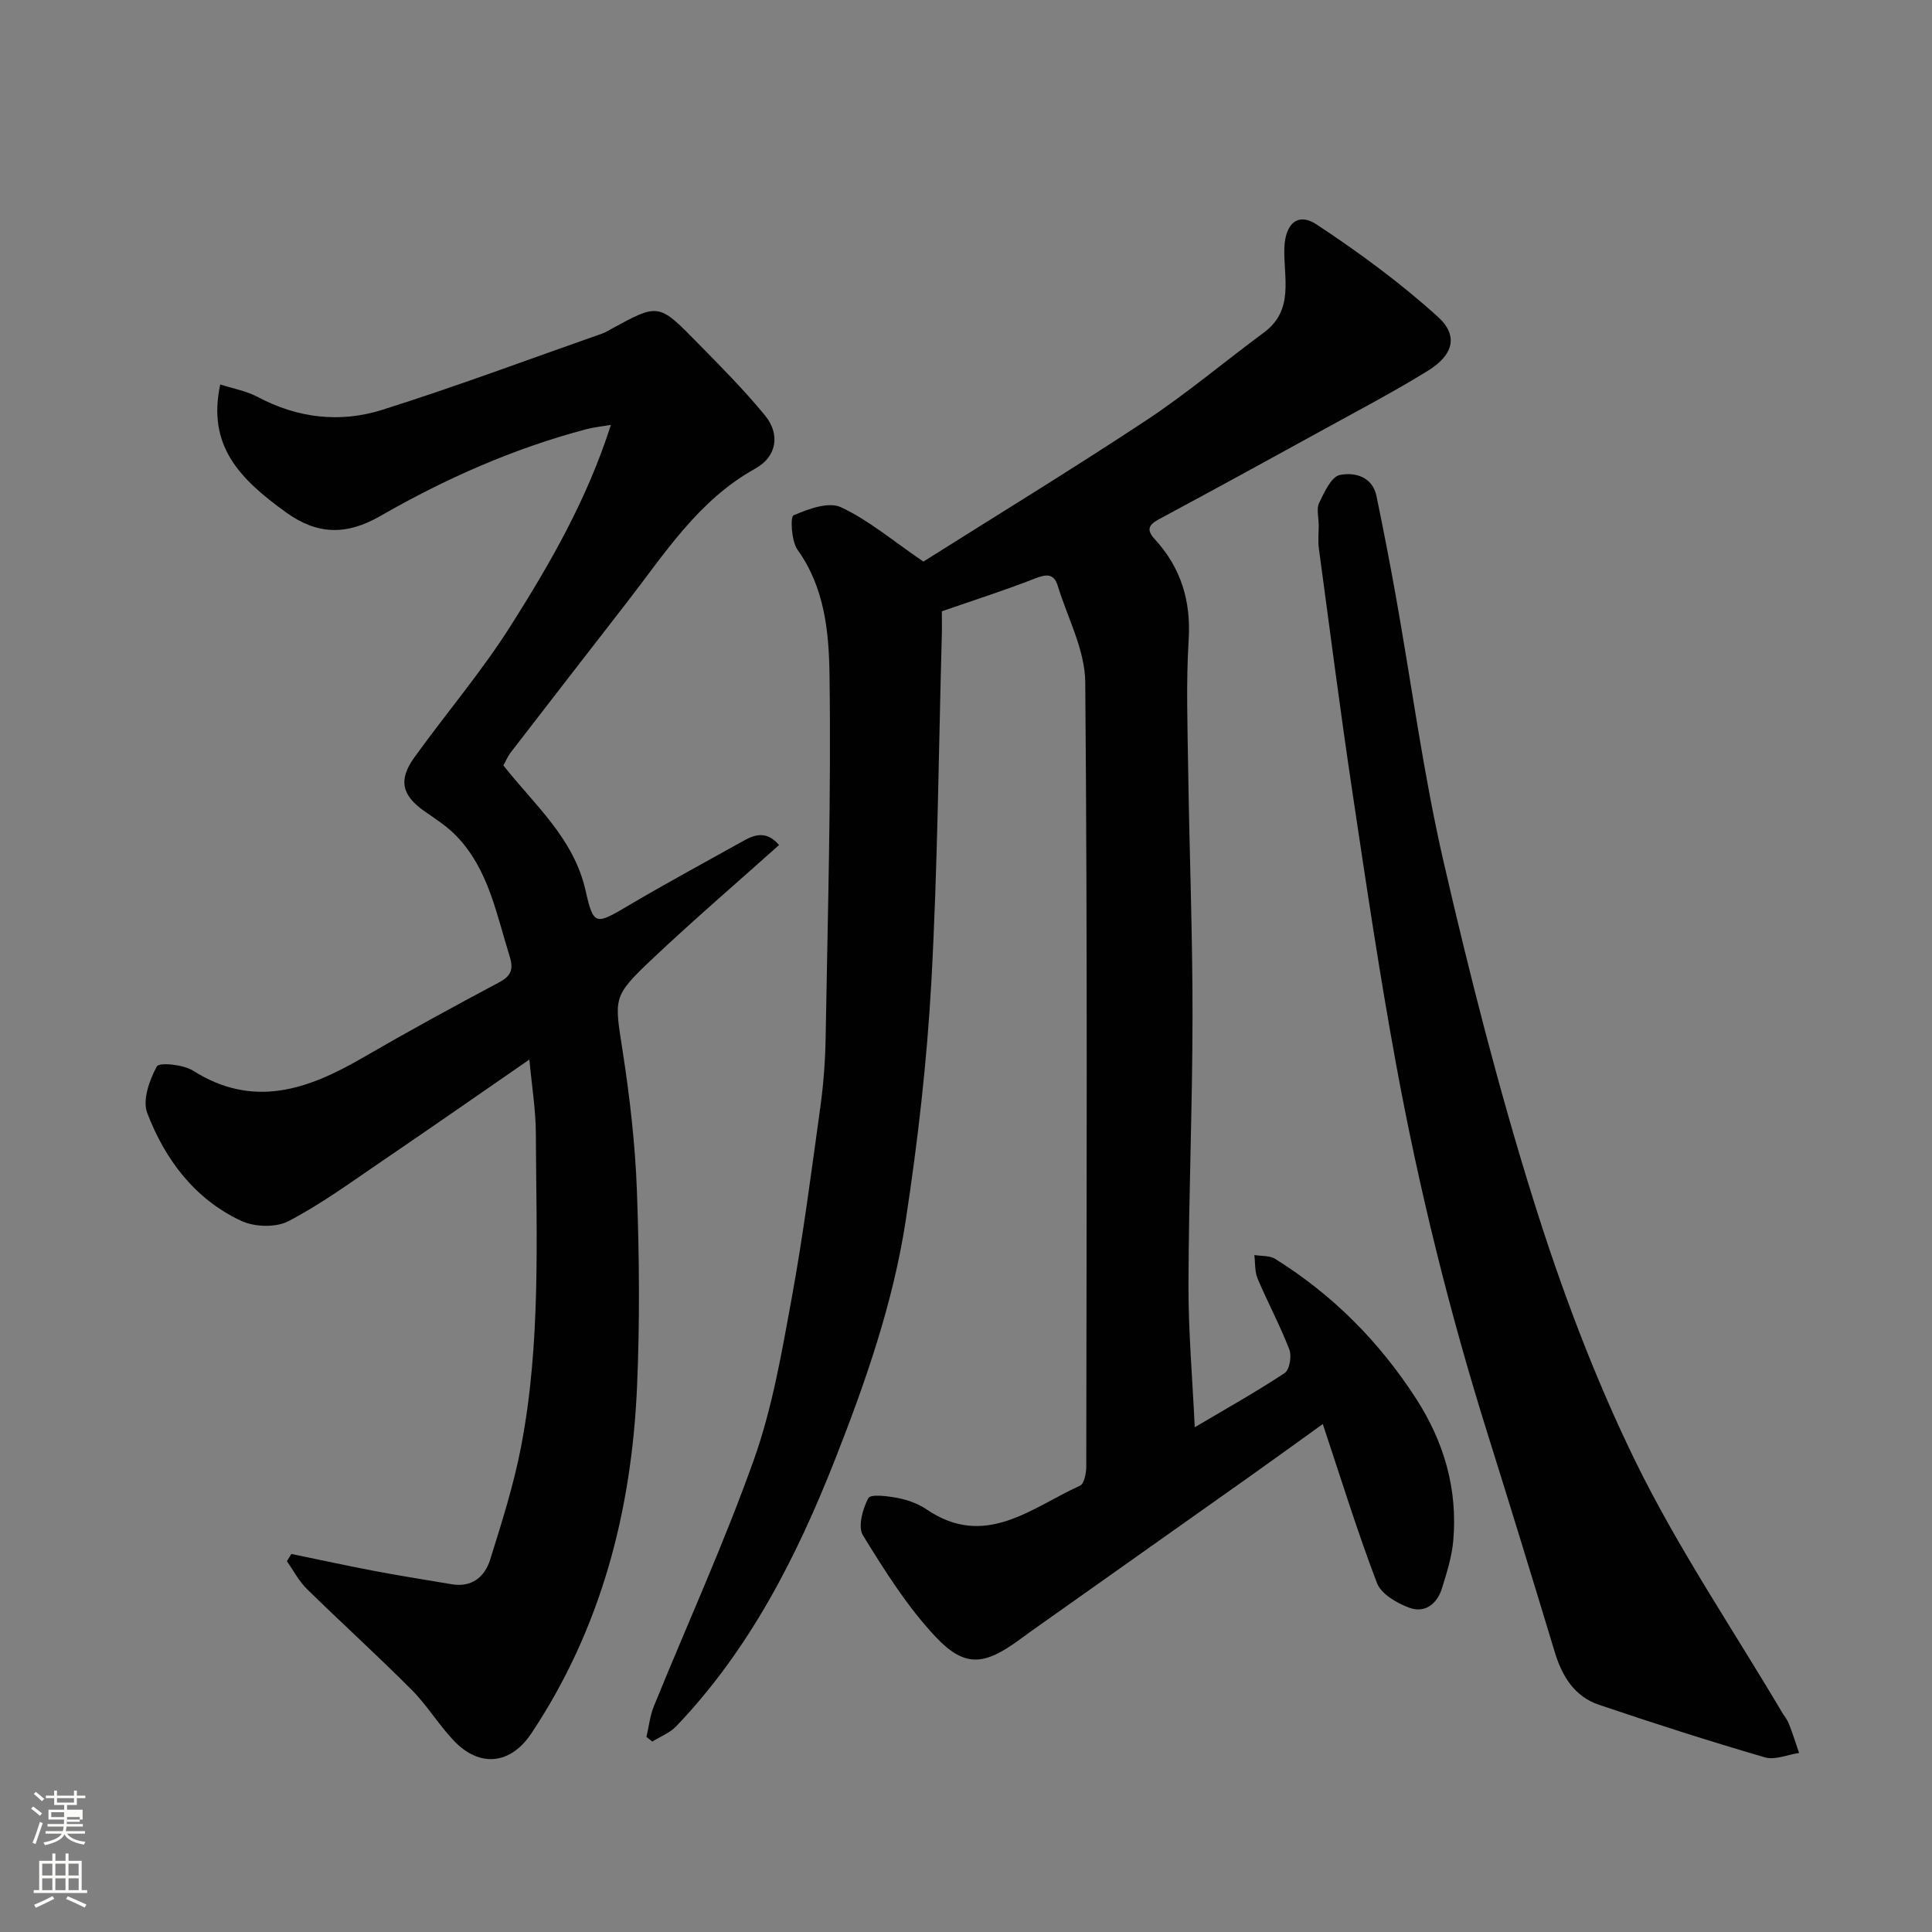 <svg enable-background="new 0 0 400 400" viewBox="0 0 400 400" xmlns="http://www.w3.org/2000/svg"><rect x="0" y="0" width="400" height="400" fill="#808080" stroke="none"/><path d="m6.44 374.46.42-.45c.65.47 1.27.95 1.85 1.44l-.45.49c-.65-.56-1.25-1.06-1.82-1.48m.93 7.33-.63-.26c.55-1.36 1.05-2.8 1.52-4.33.19.1.38.19.59.27-.46 1.29-.95 2.73-1.48 4.32m-.38-10.38.44-.42c.43.34 1.01.82 1.74 1.44l-.49.49c-.53-.51-1.09-1.01-1.69-1.51m2.5.35h1.72v-1.04h.59v1.04h3.52v-1.04h.59v1.04h1.75v.53h-1.75v1.42h-2.03v.97h3.22v2.03h-3.24c0 .35-.01.66-.03.93h3.32v.53h-3.37c-.03.27-.08.58-.15.94h3.96v.53h-3.71c.67.92 1.93 1.48 3.79 1.68-.13.24-.23.44-.29.59-2.13-.38-3.48-1.08-4.04-2.12-.43.97-1.77 1.72-4.03 2.23-.09-.19-.2-.37-.33-.55 2.1-.42 3.37-1.03 3.81-1.83h-3.36v-.53h3.58c.08-.29.13-.61.16-.94h-3.33v-.53h3.39c.02-.27.04-.58.04-.93h-3.23v-2.03h3.25v-.97h-2.07v-1.42h-1.73zm1.12 3.44v1h2.65c.01-.3.02-.44.01-.4v-.25-.35zm1.19-2h3.52v-.91h-3.52zm4.71 3h-2.63v.59c0 .15-.01.28-.01.4h2.64v-1.99z" fill="#fbfcfa"/><path d="m13.56 383.74h.63v1.52h2.72v6.07h1.13v.6h-11.06v-.6h1.13v-6.07h2.73v-1.52h.63v1.52h2.1v-1.52zm-2.69 8.83.38.56c-1.24.63-2.53 1.25-3.85 1.85-.1-.21-.21-.42-.34-.63 1.36-.55 2.63-1.15 3.81-1.78m-2.13-4.27h2.1v-2.45h-2.1zm0 3.04h2.1v-2.46h-2.1zm2.72-3.04h2.1v-2.45h-2.1zm0 3.04h2.1v-2.46h-2.1zm6.07 3.6c-1.41-.71-2.7-1.3-3.86-1.78l.35-.56c1.45.62 2.75 1.19 3.88 1.72zm-1.25-9.09h-2.1v2.45h2.1zm-2.09 5.49h2.1v-2.46h-2.1z" fill="#fbfcfa"/><g fill="#010101"><path d="m195 126.56c0 1.75.04 3.41-.01 5.06-.66 23.87-.85 47.76-2.16 71.59-.91 16.53-2.8 33.05-5.3 49.42-2.61 17.09-8.32 33.48-14.63 49.51-7.93 20.15-17.71 39.39-32.91 55.28-1.31 1.37-3.28 2.12-4.94 3.15-.4-.32-.81-.64-1.21-.96.5-2.13.72-4.36 1.54-6.36 6.93-17.04 14.58-33.81 20.73-51.12 3.79-10.66 5.73-22.04 7.78-33.23 2.41-13.17 4.12-26.48 5.96-39.75.65-4.72 1.01-9.52 1.09-14.29.42-25.09 1.16-50.2.8-75.28-.13-8.75-1.01-17.94-6.61-25.74-1.29-1.8-1.53-6.85-.85-7.14 3.04-1.31 7.25-2.88 9.81-1.69 5.7 2.64 10.66 6.88 17.09 11.26 14.8-9.34 30.65-19.02 46.14-29.25 8.44-5.58 16.21-12.16 24.37-18.18 6.33-4.68 4.03-11.4 4.22-17.45.16-4.98 2.7-7.55 6.72-4.89 8.76 5.79 17.32 12.07 25.09 19.11 4.31 3.91 3.15 7.93-2.1 11.16-7.08 4.36-14.46 8.24-21.75 12.25-11.3 6.22-22.62 12.41-33.99 18.52-2.2 1.18-2.48 2.25-.79 4.1 5.39 5.88 7.51 12.71 7.01 20.8-.55 8.96-.23 17.99-.1 26.99.25 16.93.91 33.86.9 50.79-.01 18.6-.79 37.19-.84 55.79-.03 9.55.81 19.1 1.3 29.49 6.5-3.85 12.71-7.32 18.62-11.23 1.01-.67 1.49-3.52.96-4.88-1.92-4.98-4.47-9.72-6.56-14.65-.62-1.47-.48-3.26-.68-4.9 1.45.24 3.15.08 4.31.8 11.91 7.42 21.56 17.14 29.18 28.94 5.8 8.98 8.61 18.71 7.7 29.34-.29 3.35-1.34 6.67-2.34 9.9-1 3.25-3.54 5.25-6.79 4.04-2.55-.95-5.79-2.82-6.66-5.08-4.06-10.61-7.41-21.5-11.23-32.95-5.27 3.79-10.07 7.27-14.9 10.7-12.92 9.16-25.85 18.3-38.78 27.45-3.06 2.17-6.14 4.31-9.16 6.53-7.19 5.27-11.27 5.81-17.3-.6-5.87-6.23-10.55-13.7-15.07-21.04-1.09-1.77-.06-5.48 1.12-7.7.47-.88 4.07-.42 6.14-.02 2.04.4 4.17 1.17 5.88 2.33 12.15 8.29 21.71-.3 31.81-4.89.86-.39 1.28-2.57 1.29-3.92.06-54.15.26-108.31-.21-162.46-.06-6.65-3.66-13.29-5.69-19.91-.79-2.57-2.3-2.46-4.63-1.56-6.28 2.46-12.76 4.53-19.37 6.82z"/><path d="m161.29 174.96c-8.91 7.97-17.75 15.56-26.22 23.56-8.36 7.9-7.86 8.03-6.13 19.27 1.47 9.55 2.58 19.22 2.93 28.88.49 13.48.61 27.02.02 40.49-1.13 25.7-7.42 49.99-21.87 71.71-4.29 6.45-10.69 7.16-16.04 1.54-3.16-3.32-5.56-7.36-8.79-10.59-7.07-7.1-14.51-13.83-21.66-20.85-1.66-1.63-2.77-3.81-4.13-5.74.31-.5.61-1 .92-1.5 5.76 1.19 11.52 2.44 17.3 3.54 5.28 1 10.6 1.83 15.9 2.73 4.19.71 6.85-1.55 7.96-5.09 2.42-7.74 4.9-15.53 6.42-23.48 4.1-21.44 3.15-43.2 3.04-64.87-.03-4.91-.85-9.82-1.34-15.19-10.23 7.06-20.34 14.12-30.54 21.05-6.34 4.31-12.57 8.88-19.34 12.41-2.6 1.36-7.03 1.22-9.77-.06-9.63-4.49-15.77-12.69-19.47-22.34-1.02-2.67.46-6.83 2-9.65.47-.87 5.47-.39 7.49.89 12.47 7.9 23.73 3.92 35.04-2.63 9.32-5.4 18.78-10.58 28.3-15.64 2.62-1.39 3.03-2.82 2.18-5.51-2.73-8.68-4.33-17.85-10.94-24.75-1.9-1.99-4.29-3.54-6.58-5.12-4.75-3.29-5.58-6.5-2.18-11.21 6.59-9.15 13.96-17.79 19.97-27.29 8.09-12.79 15.72-25.94 20.72-41.55-2.13.36-3.58.5-4.97.86-15.1 3.98-29.29 10.26-42.76 18-7.03 4.05-13.06 3.91-19.52-.74-9.6-6.93-16.37-13.79-13.63-26.49 2.63.85 5.39 1.33 7.74 2.58 8.28 4.41 17.08 5.42 25.77 2.68 15.35-4.84 30.43-10.49 45.62-15.82.61-.21 1.18-.58 1.75-.89 9.8-5.35 9.85-5.41 17.69 2.58 4.87 4.96 9.8 9.9 14.2 15.26 3.27 3.99 2.39 8.6-1.98 11.02-11.8 6.53-18.75 17.59-26.65 27.77-8.03 10.34-16.04 20.69-24.04 31.06-.59.77-.96 1.7-1.48 2.63 6.39 8.14 14.57 15.02 17.03 25.96 1.65 7.33 2.08 7.06 8.97 2.99 7.87-4.64 15.92-8.98 23.9-13.44 2.49-1.39 4.85-1.78 7.17.98z"/><path d="m273.01 108.55c0-1.5-.49-3.24.11-4.45 1.07-2.19 2.51-5.41 4.28-5.76 3-.6 6.74.25 7.6 4.42 1.41 6.85 2.75 13.72 3.98 20.6 3.27 18.3 5.7 36.79 9.86 54.89 5.43 23.6 11.42 47.13 18.65 70.23 5.77 18.43 12.63 36.73 21.1 54.06 8.77 17.93 20.08 34.62 30.29 51.86.5.84 1.15 1.61 1.5 2.51.78 1.98 1.41 4.01 2.1 6.02-2.37.35-4.99 1.52-7.08.91-11.53-3.36-22.97-7.03-34.35-10.88-5.03-1.7-7.62-5.86-9.13-10.84-4.57-15.09-9.19-30.17-13.91-45.21-7.9-25.18-14.23-50.77-18.99-76.71-3.42-18.62-6.2-37.36-9-56.08-2.52-16.82-4.69-33.7-6.96-50.55-.22-1.64-.03-3.33-.03-4.99 0-.03-.01-.03-.02-.03z"/></g></svg>